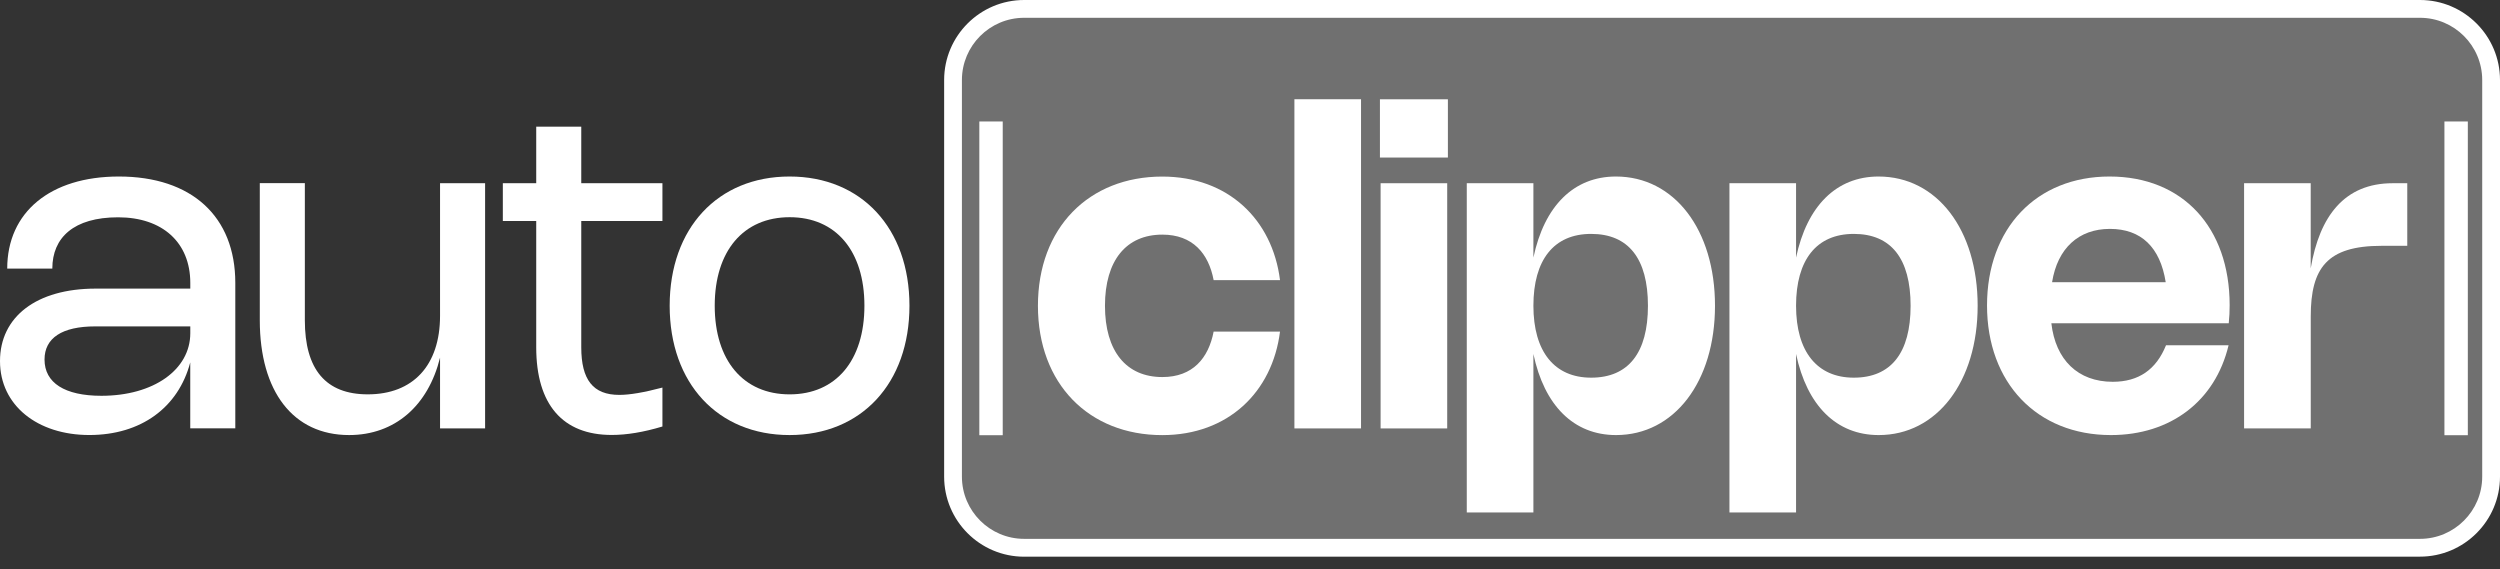<svg width="180" height="41" viewBox="0 0 180 41" fill="none" xmlns="http://www.w3.org/2000/svg">
<rect x="0" y="0" width="180" height="41" fill="#333333" stroke="none"/>
<g clip-path="url(#clip0_172_135)">
<path d="M83.69 27.148C85.877 27.148 87.013 25.788 87.382 23.873H92.161C91.61 28.236 88.415 31.328 83.683 31.328C78.408 31.328 74.731 27.644 74.731 22.017C74.731 16.391 78.405 12.713 83.683 12.713C88.415 12.713 91.61 15.795 92.161 20.168H87.382C87.02 18.254 85.877 16.893 83.69 16.893C81.087 16.893 79.558 18.75 79.558 22.017C79.558 25.285 81.087 27.148 83.69 27.148Z" fill="white"/>
<path d="M97.994 30.846H93.197V7.145H97.994V30.843V30.846Z" fill="white"/>
<path d="M104.248 11.343H99.355V7.149H104.248V11.343ZM104.199 30.847H99.403V13.192H104.199V30.847Z" fill="white"/>
<path d="M110.405 18.546C111.19 14.83 113.305 12.709 116.345 12.709C120.55 12.709 123.48 16.535 123.48 22.014C123.48 27.492 120.543 31.325 116.355 31.325C113.305 31.325 111.19 29.197 110.405 25.488V36.896H105.608V13.191H110.405V18.546ZM114.561 27.192C117.244 27.192 118.652 25.405 118.652 22.014C118.652 18.622 117.251 16.841 114.561 16.841C111.872 16.841 110.405 18.715 110.405 22.014C110.405 25.312 111.917 27.192 114.561 27.192Z" fill="white"/>
<path d="M129.316 18.546C130.101 14.83 132.216 12.709 135.256 12.709C139.461 12.709 142.391 16.535 142.391 22.014C142.391 27.492 139.454 31.325 135.267 31.325C132.216 31.325 130.101 29.197 129.316 25.488V36.896H124.52V13.191H129.316V18.546ZM133.473 27.192C136.155 27.192 137.563 25.405 137.563 22.014C137.563 18.622 136.162 16.841 133.473 16.841C130.783 16.841 129.316 18.715 129.316 22.014C129.316 25.312 130.828 27.192 133.473 27.192Z" fill="white"/>
<path d="M160.456 24.865C159.495 28.883 156.276 31.325 151.985 31.325C146.661 31.325 143.066 27.561 143.066 21.996C143.066 16.432 146.62 12.709 151.889 12.709C157.157 12.709 160.535 16.377 160.535 21.972C160.535 22.396 160.518 22.83 160.47 23.277H147.698C148.001 25.918 149.619 27.489 152.116 27.489C153.989 27.489 155.246 26.607 155.952 24.861H160.452L160.456 24.865ZM155.931 20.316C155.532 17.795 154.161 16.48 151.913 16.48C149.664 16.48 148.142 17.874 147.75 20.316H155.931Z" fill="white"/>
<path d="M166.371 30.846H161.574V13.192H166.371V19.325C167.005 15.547 168.812 13.192 172.273 13.192H173.323V17.699H171.474C167.542 17.699 166.374 19.3 166.374 22.782V30.843L166.371 30.846Z" fill="white"/>
<g opacity="0.3">
<path d="M174.24 0.64H73.736C70.908 0.64 68.615 2.933 68.615 5.761V34.321C68.615 37.149 70.908 39.441 73.736 39.441H174.24C177.068 39.441 179.36 37.149 179.36 34.321V5.761C179.36 2.933 177.068 0.64 174.24 0.64Z" fill="white"/>
</g>
<path d="M174.239 40.082H73.738C70.56 40.082 67.978 37.496 67.978 34.321V5.761C67.978 2.583 70.564 0 73.738 0H174.239C177.418 0 180 2.586 180 5.761V34.318C180 37.496 177.414 40.078 174.239 40.078V40.082ZM73.738 1.281C71.266 1.281 69.258 3.292 69.258 5.761V34.318C69.258 36.79 71.269 38.797 73.738 38.797H174.239C176.712 38.797 178.719 36.786 178.719 34.318V5.761C178.719 3.288 176.708 1.281 174.239 1.281H73.738Z" fill="white"/>
<path d="M72.196 8.746H70.512V31.335H72.196V8.746Z" fill="white"/>
<path d="M177.683 8.746H175.999V31.335H177.683V8.746Z" fill="white"/>
<path d="M8.56 12.709C13.788 12.709 16.942 15.574 16.942 20.37V30.842H13.698V26.093C12.841 29.344 10.151 31.321 6.429 31.321C2.707 31.321 0 29.196 0 26C0 22.805 2.627 20.78 6.887 20.78H13.701V20.37C13.701 17.464 11.701 15.646 8.505 15.646C5.31 15.646 3.767 17.109 3.767 19.337H0.52C0.52 15.277 3.619 12.709 8.557 12.709H8.56ZM6.856 23.5C4.47 23.5 3.206 24.334 3.206 25.887C3.206 27.567 4.662 28.497 7.304 28.497C11.05 28.497 13.701 26.624 13.701 23.989V23.5H6.856Z" fill="white"/>
<path d="M31.683 13.191H34.927V30.845H31.683V25.752C30.826 29.22 28.426 31.324 25.134 31.324C21.105 31.324 18.705 28.187 18.705 23.06V13.187H21.949V23.06C21.949 26.599 23.454 28.393 26.48 28.393C29.738 28.393 31.683 26.31 31.683 22.739V13.187V13.191Z" fill="white"/>
<path d="M44.045 31.317C40.529 31.317 38.608 29.148 38.608 24.999V15.911H36.204V13.188H38.608V9.121H41.851V13.188H47.695V15.911H41.851V25.005C41.851 27.344 42.699 28.432 44.589 28.432C45.333 28.432 46.342 28.263 47.695 27.905V30.708C46.335 31.118 45.116 31.317 44.045 31.317Z" fill="white"/>
<path d="M56.849 12.709C62.021 12.709 65.481 16.431 65.481 22.013C65.481 27.595 62.021 31.324 56.849 31.324C51.676 31.324 48.216 27.591 48.216 22.013C48.216 16.434 51.676 12.709 56.849 12.709ZM56.855 28.394C60.185 28.394 62.238 25.959 62.238 22.013C62.238 18.067 60.189 15.639 56.855 15.639C53.522 15.639 51.46 18.074 51.46 22.013C51.46 25.952 53.519 28.394 56.855 28.394Z" fill="white"/>
</g>
<defs>
<clipPath id="clip0_172_135">
<rect width="180" height="40.082" fill="white"/>
</clipPath>
</defs>
</svg>
